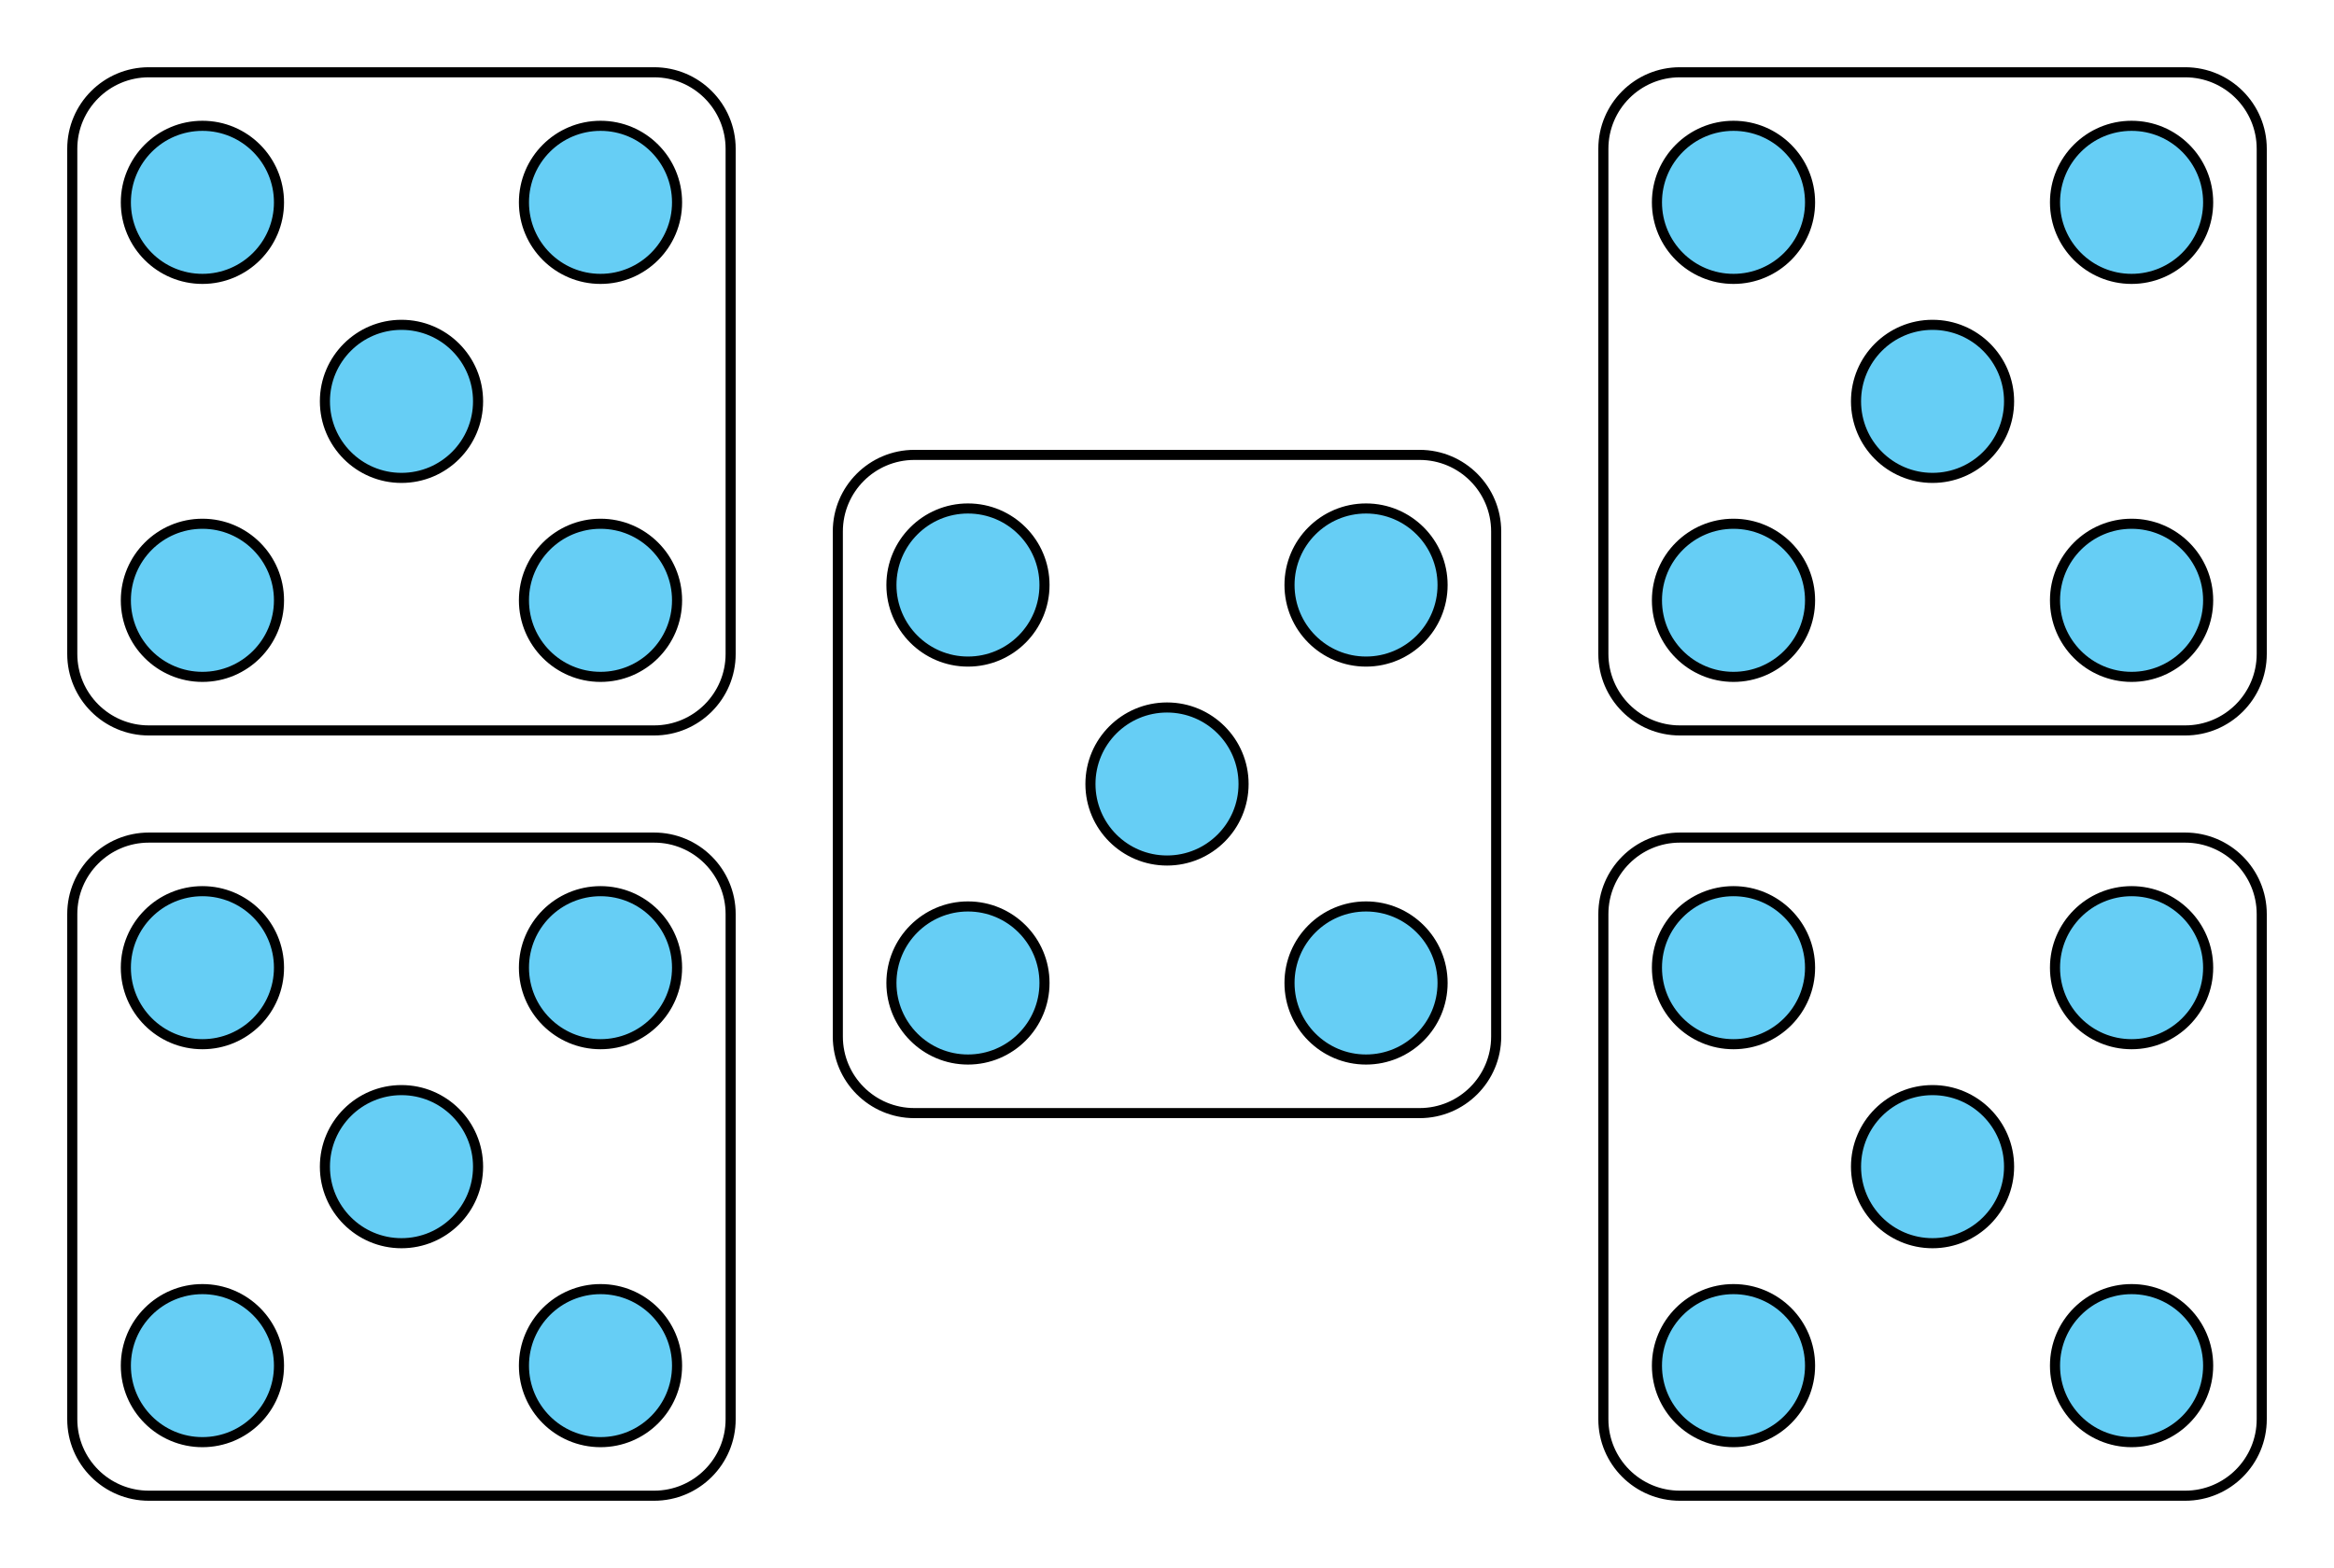 <?xml version="1.0" encoding="UTF-8"?>
<svg xmlns="http://www.w3.org/2000/svg" xmlns:xlink="http://www.w3.org/1999/xlink" width="259.273" height="174.235" viewBox="0 0 259.273 174.235">
<path fill-rule="nonzero" fill="rgb(40%, 80.784%, 96.078%)" fill-opacity="1" stroke-width="0.747" stroke-linecap="butt" stroke-linejoin="round" stroke="rgb(0%, 0%, 0%)" stroke-opacity="1" stroke-miterlimit="10" d="M -9.072 -14.737 C -9.072 -11.61 -11.606 -9.07 -14.739 -9.07 C -17.869 -9.07 -20.408 -11.61 -20.408 -14.737 C -20.408 -17.87 -17.869 -20.409 -14.739 -20.409 C -11.606 -20.409 -9.072 -17.87 -9.072 -14.737 Z M -9.072 -14.737 " transform="matrix(1.5, 0, 0, -1.5, 129.636, 87.117)"/>
<path fill-rule="nonzero" fill="rgb(40%, 80.784%, 96.078%)" fill-opacity="1" stroke-width="0.747" stroke-linecap="butt" stroke-linejoin="round" stroke="rgb(0%, 0%, 0%)" stroke-opacity="1" stroke-miterlimit="10" d="M 5.67 -0 C 5.67 3.133 3.131 5.669 0.003 5.669 C -3.13 5.669 -5.669 3.133 -5.669 -0 C -5.669 -3.133 -3.13 -5.667 0.003 -5.667 C 3.131 -5.667 5.67 -3.133 5.67 -0 Z M 5.67 -0 " transform="matrix(1.5, 0, 0, -1.5, 129.636, 87.117)"/>
<path fill-rule="nonzero" fill="rgb(40%, 80.784%, 96.078%)" fill-opacity="1" stroke-width="0.747" stroke-linecap="butt" stroke-linejoin="round" stroke="rgb(0%, 0%, 0%)" stroke-opacity="1" stroke-miterlimit="10" d="M 20.409 14.742 C 20.409 17.872 17.873 20.411 14.74 20.411 C 11.607 20.411 9.073 17.872 9.073 14.742 C 9.073 11.609 11.607 9.07 14.74 9.07 C 17.873 9.07 20.409 11.609 20.409 14.742 Z M 20.409 14.742 " transform="matrix(1.5, 0, 0, -1.5, 129.636, 87.117)"/>
<path fill-rule="nonzero" fill="rgb(40%, 80.784%, 96.078%)" fill-opacity="1" stroke-width="0.747" stroke-linecap="butt" stroke-linejoin="round" stroke="rgb(0%, 0%, 0%)" stroke-opacity="1" stroke-miterlimit="10" d="M -9.072 14.742 C -9.072 17.872 -11.606 20.411 -14.739 20.411 C -17.869 20.411 -20.408 17.872 -20.408 14.742 C -20.408 11.609 -17.869 9.07 -14.739 9.07 C -11.606 9.07 -9.072 11.609 -9.072 14.742 Z M -9.072 14.742 " transform="matrix(1.5, 0, 0, -1.5, 129.636, 87.117)"/>
<path fill-rule="nonzero" fill="rgb(40%, 80.784%, 96.078%)" fill-opacity="1" stroke-width="0.747" stroke-linecap="butt" stroke-linejoin="round" stroke="rgb(0%, 0%, 0%)" stroke-opacity="1" stroke-miterlimit="10" d="M 20.409 -14.737 C 20.409 -11.61 17.873 -9.07 14.74 -9.07 C 11.607 -9.07 9.073 -11.61 9.073 -14.737 C 9.073 -17.87 11.607 -20.409 14.74 -20.409 C 17.873 -20.409 20.409 -17.87 20.409 -14.737 Z M 20.409 -14.737 " transform="matrix(1.5, 0, 0, -1.5, 129.636, 87.117)"/>
<path fill="none" stroke-width="0.747" stroke-linecap="butt" stroke-linejoin="round" stroke="rgb(0%, 0%, 0%)" stroke-opacity="1" stroke-miterlimit="10" d="M 18.709 24.38 L -18.708 24.38 C -21.838 24.38 -24.377 21.841 -24.377 18.708 L -24.377 -18.706 C -24.377 -21.839 -21.838 -24.378 -18.708 -24.378 L 18.709 -24.378 C 21.842 -24.378 24.378 -21.839 24.378 -18.706 L 24.378 18.708 C 24.378 21.841 21.842 24.38 18.709 24.38 Z M 18.709 24.38 " transform="matrix(1.5, 0, 0, -1.5, 129.636, 87.117)"/>
<path fill-rule="nonzero" fill="rgb(40%, 80.784%, 96.078%)" fill-opacity="1" stroke-width="0.747" stroke-linecap="butt" stroke-linejoin="round" stroke="rgb(0%, 0%, 0%)" stroke-opacity="1" stroke-miterlimit="10" d="M 47.623 13.607 C 47.623 16.739 45.084 19.279 41.951 19.279 C 38.823 19.279 36.284 16.739 36.284 13.607 C 36.284 10.476 38.823 7.937 41.951 7.937 C 45.084 7.937 47.623 10.476 47.623 13.607 Z M 47.623 13.607 " transform="matrix(1.5, 0, 0, -1.5, 129.636, 87.117)"/>
<path fill-rule="nonzero" fill="rgb(40%, 80.784%, 96.078%)" fill-opacity="1" stroke-width="0.747" stroke-linecap="butt" stroke-linejoin="round" stroke="rgb(0%, 0%, 0%)" stroke-opacity="1" stroke-miterlimit="10" d="M 62.362 28.349 C 62.362 31.476 59.823 34.015 56.693 34.015 C 53.56 34.015 51.027 31.476 51.027 28.349 C 51.027 25.216 53.56 22.677 56.693 22.677 C 59.823 22.677 62.362 25.216 62.362 28.349 Z M 62.362 28.349 " transform="matrix(1.5, 0, 0, -1.5, 129.636, 87.117)"/>
<path fill-rule="nonzero" fill="rgb(40%, 80.784%, 96.078%)" fill-opacity="1" stroke-width="0.747" stroke-linecap="butt" stroke-linejoin="round" stroke="rgb(0%, 0%, 0%)" stroke-opacity="1" stroke-miterlimit="10" d="M 77.105 43.086 C 77.105 46.219 74.566 48.758 71.433 48.758 C 68.303 48.758 65.763 46.219 65.763 43.086 C 65.763 39.958 68.303 37.419 71.433 37.419 C 74.566 37.419 77.105 39.958 77.105 43.086 Z M 77.105 43.086 " transform="matrix(1.5, 0, 0, -1.5, 129.636, 87.117)"/>
<path fill-rule="nonzero" fill="rgb(40%, 80.784%, 96.078%)" fill-opacity="1" stroke-width="0.747" stroke-linecap="butt" stroke-linejoin="round" stroke="rgb(0%, 0%, 0%)" stroke-opacity="1" stroke-miterlimit="10" d="M 47.623 43.086 C 47.623 46.219 45.084 48.758 41.951 48.758 C 38.823 48.758 36.284 46.219 36.284 43.086 C 36.284 39.958 38.823 37.419 41.951 37.419 C 45.084 37.419 47.623 39.958 47.623 43.086 Z M 47.623 43.086 " transform="matrix(1.5, 0, 0, -1.5, 129.636, 87.117)"/>
<path fill-rule="nonzero" fill="rgb(40%, 80.784%, 96.078%)" fill-opacity="1" stroke-width="0.747" stroke-linecap="butt" stroke-linejoin="round" stroke="rgb(0%, 0%, 0%)" stroke-opacity="1" stroke-miterlimit="10" d="M 77.105 13.607 C 77.105 16.739 74.566 19.279 71.433 19.279 C 68.303 19.279 65.763 16.739 65.763 13.607 C 65.763 10.476 68.303 7.937 71.433 7.937 C 74.566 7.937 77.105 10.476 77.105 13.607 Z M 77.105 13.607 " transform="matrix(1.5, 0, 0, -1.5, 129.636, 87.117)"/>
<path fill="none" stroke-width="0.747" stroke-linecap="butt" stroke-linejoin="round" stroke="rgb(0%, 0%, 0%)" stroke-opacity="1" stroke-miterlimit="10" d="M 75.402 52.724 L 37.982 52.724 C 34.855 52.724 32.316 50.187 32.316 47.055 L 32.316 9.638 C 32.316 6.508 34.855 3.969 37.982 3.969 L 75.402 3.969 C 78.534 3.969 81.073 6.508 81.073 9.638 L 81.073 47.055 C 81.073 50.187 78.534 52.724 75.402 52.724 Z M 75.402 52.724 " transform="matrix(1.5, 0, 0, -1.5, 129.636, 87.117)"/>
<path fill-rule="nonzero" fill="rgb(40%, 80.784%, 96.078%)" fill-opacity="1" stroke-width="0.747" stroke-linecap="butt" stroke-linejoin="round" stroke="rgb(0%, 0%, 0%)" stroke-opacity="1" stroke-miterlimit="10" d="M 47.623 -43.086 C 47.623 -39.956 45.084 -37.417 41.951 -37.417 C 38.823 -37.417 36.284 -39.956 36.284 -43.086 C 36.284 -46.219 38.823 -48.753 41.951 -48.753 C 45.084 -48.753 47.623 -46.219 47.623 -43.086 Z M 47.623 -43.086 " transform="matrix(1.5, 0, 0, -1.5, 129.636, 87.117)"/>
<path fill-rule="nonzero" fill="rgb(40%, 80.784%, 96.078%)" fill-opacity="1" stroke-width="0.747" stroke-linecap="butt" stroke-linejoin="round" stroke="rgb(0%, 0%, 0%)" stroke-opacity="1" stroke-miterlimit="10" d="M 62.362 -28.346 C 62.362 -25.214 59.823 -22.675 56.693 -22.675 C 53.56 -22.675 51.027 -25.214 51.027 -28.346 C 51.027 -31.477 53.56 -34.016 56.693 -34.016 C 59.823 -34.016 62.362 -31.477 62.362 -28.346 Z M 62.362 -28.346 " transform="matrix(1.5, 0, 0, -1.5, 129.636, 87.117)"/>
<path fill-rule="nonzero" fill="rgb(40%, 80.784%, 96.078%)" fill-opacity="1" stroke-width="0.747" stroke-linecap="butt" stroke-linejoin="round" stroke="rgb(0%, 0%, 0%)" stroke-opacity="1" stroke-miterlimit="10" d="M 77.105 -13.604 C 77.105 -10.477 74.566 -7.938 71.433 -7.938 C 68.303 -7.938 65.763 -10.477 65.763 -13.604 C 65.763 -16.737 68.303 -19.274 71.433 -19.274 C 74.566 -19.274 77.105 -16.737 77.105 -13.604 Z M 77.105 -13.604 " transform="matrix(1.5, 0, 0, -1.5, 129.636, 87.117)"/>
<path fill-rule="nonzero" fill="rgb(40%, 80.784%, 96.078%)" fill-opacity="1" stroke-width="0.747" stroke-linecap="butt" stroke-linejoin="round" stroke="rgb(0%, 0%, 0%)" stroke-opacity="1" stroke-miterlimit="10" d="M 47.623 -13.604 C 47.623 -10.477 45.084 -7.938 41.951 -7.938 C 38.823 -7.938 36.284 -10.477 36.284 -13.604 C 36.284 -16.737 38.823 -19.274 41.951 -19.274 C 45.084 -19.274 47.623 -16.737 47.623 -13.604 Z M 47.623 -13.604 " transform="matrix(1.5, 0, 0, -1.5, 129.636, 87.117)"/>
<path fill-rule="nonzero" fill="rgb(40%, 80.784%, 96.078%)" fill-opacity="1" stroke-width="0.747" stroke-linecap="butt" stroke-linejoin="round" stroke="rgb(0%, 0%, 0%)" stroke-opacity="1" stroke-miterlimit="10" d="M 77.105 -43.086 C 77.105 -39.956 74.566 -37.417 71.433 -37.417 C 68.303 -37.417 65.763 -39.956 65.763 -43.086 C 65.763 -46.219 68.303 -48.753 71.433 -48.753 C 74.566 -48.753 77.105 -46.219 77.105 -43.086 Z M 77.105 -43.086 " transform="matrix(1.5, 0, 0, -1.5, 129.636, 87.117)"/>
<path fill="none" stroke-width="0.747" stroke-linecap="butt" stroke-linejoin="round" stroke="rgb(0%, 0%, 0%)" stroke-opacity="1" stroke-miterlimit="10" d="M 75.402 -3.969 L 37.982 -3.969 C 34.855 -3.969 32.316 -6.508 32.316 -9.636 L 32.316 -47.055 C 32.316 -50.188 34.855 -52.721 37.982 -52.721 L 75.402 -52.721 C 78.534 -52.721 81.073 -50.188 81.073 -47.055 L 81.073 -9.636 C 81.073 -6.508 78.534 -3.969 75.402 -3.969 Z M 75.402 -3.969 " transform="matrix(1.5, 0, 0, -1.5, 129.636, 87.117)"/>
<path fill-rule="nonzero" fill="rgb(40%, 80.784%, 96.078%)" fill-opacity="1" stroke-width="0.747" stroke-linecap="butt" stroke-linejoin="round" stroke="rgb(0%, 0%, 0%)" stroke-opacity="1" stroke-miterlimit="10" d="M -65.763 13.607 C -65.763 16.739 -68.302 19.279 -71.432 19.279 C -74.565 19.279 -77.104 16.739 -77.104 13.607 C -77.104 10.476 -74.565 7.937 -71.432 7.937 C -68.302 7.937 -65.763 10.476 -65.763 13.607 Z M -65.763 13.607 " transform="matrix(1.5, 0, 0, -1.5, 129.636, 87.117)"/>
<path fill-rule="nonzero" fill="rgb(40%, 80.784%, 96.078%)" fill-opacity="1" stroke-width="0.747" stroke-linecap="butt" stroke-linejoin="round" stroke="rgb(0%, 0%, 0%)" stroke-opacity="1" stroke-miterlimit="10" d="M -51.02 28.349 C -51.02 31.476 -53.559 34.015 -56.692 34.015 C -59.822 34.015 -62.362 31.476 -62.362 28.349 C -62.362 25.216 -59.822 22.677 -56.692 22.677 C -53.559 22.677 -51.02 25.216 -51.02 28.349 Z M -51.02 28.349 " transform="matrix(1.5, 0, 0, -1.5, 129.636, 87.117)"/>
<path fill-rule="nonzero" fill="rgb(40%, 80.784%, 96.078%)" fill-opacity="1" stroke-width="0.747" stroke-linecap="butt" stroke-linejoin="round" stroke="rgb(0%, 0%, 0%)" stroke-opacity="1" stroke-miterlimit="10" d="M -36.283 43.086 C -36.283 46.219 -38.822 48.758 -41.95 48.758 C -45.083 48.758 -47.622 46.219 -47.622 43.086 C -47.622 39.958 -45.083 37.419 -41.95 37.419 C -38.822 37.419 -36.283 39.958 -36.283 43.086 Z M -36.283 43.086 " transform="matrix(1.5, 0, 0, -1.5, 129.636, 87.117)"/>
<path fill-rule="nonzero" fill="rgb(40%, 80.784%, 96.078%)" fill-opacity="1" stroke-width="0.747" stroke-linecap="butt" stroke-linejoin="round" stroke="rgb(0%, 0%, 0%)" stroke-opacity="1" stroke-miterlimit="10" d="M -65.763 43.086 C -65.763 46.219 -68.302 48.758 -71.432 48.758 C -74.565 48.758 -77.104 46.219 -77.104 43.086 C -77.104 39.958 -74.565 37.419 -71.432 37.419 C -68.302 37.419 -65.763 39.958 -65.763 43.086 Z M -65.763 43.086 " transform="matrix(1.5, 0, 0, -1.5, 129.636, 87.117)"/>
<path fill-rule="nonzero" fill="rgb(40%, 80.784%, 96.078%)" fill-opacity="1" stroke-width="0.747" stroke-linecap="butt" stroke-linejoin="round" stroke="rgb(0%, 0%, 0%)" stroke-opacity="1" stroke-miterlimit="10" d="M -36.283 13.607 C -36.283 16.739 -38.822 19.279 -41.95 19.279 C -45.083 19.279 -47.622 16.739 -47.622 13.607 C -47.622 10.476 -45.083 7.937 -41.95 7.937 C -38.822 7.937 -36.283 10.476 -36.283 13.607 Z M -36.283 13.607 " transform="matrix(1.5, 0, 0, -1.5, 129.636, 87.117)"/>
<path fill="none" stroke-width="0.747" stroke-linecap="butt" stroke-linejoin="round" stroke="rgb(0%, 0%, 0%)" stroke-opacity="1" stroke-miterlimit="10" d="M -37.981 52.724 L -75.401 52.724 C -78.533 52.724 -81.072 50.187 -81.072 47.055 L -81.072 9.638 C -81.072 6.508 -78.533 3.969 -75.401 3.969 L -37.981 3.969 C -34.854 3.969 -32.315 6.508 -32.315 9.638 L -32.315 47.055 C -32.315 50.187 -34.854 52.724 -37.981 52.724 Z M -37.981 52.724 " transform="matrix(1.5, 0, 0, -1.5, 129.636, 87.117)"/>
<path fill-rule="nonzero" fill="rgb(40%, 80.784%, 96.078%)" fill-opacity="1" stroke-width="0.747" stroke-linecap="butt" stroke-linejoin="round" stroke="rgb(0%, 0%, 0%)" stroke-opacity="1" stroke-miterlimit="10" d="M -65.763 -43.086 C -65.763 -39.956 -68.302 -37.417 -71.432 -37.417 C -74.565 -37.417 -77.104 -39.956 -77.104 -43.086 C -77.104 -46.219 -74.565 -48.753 -71.432 -48.753 C -68.302 -48.753 -65.763 -46.219 -65.763 -43.086 Z M -65.763 -43.086 " transform="matrix(1.5, 0, 0, -1.5, 129.636, 87.117)"/>
<path fill-rule="nonzero" fill="rgb(40%, 80.784%, 96.078%)" fill-opacity="1" stroke-width="0.747" stroke-linecap="butt" stroke-linejoin="round" stroke="rgb(0%, 0%, 0%)" stroke-opacity="1" stroke-miterlimit="10" d="M -51.02 -28.346 C -51.02 -25.214 -53.559 -22.675 -56.692 -22.675 C -59.822 -22.675 -62.362 -25.214 -62.362 -28.346 C -62.362 -31.477 -59.822 -34.016 -56.692 -34.016 C -53.559 -34.016 -51.02 -31.477 -51.02 -28.346 Z M -51.02 -28.346 " transform="matrix(1.5, 0, 0, -1.5, 129.636, 87.117)"/>
<path fill-rule="nonzero" fill="rgb(40%, 80.784%, 96.078%)" fill-opacity="1" stroke-width="0.747" stroke-linecap="butt" stroke-linejoin="round" stroke="rgb(0%, 0%, 0%)" stroke-opacity="1" stroke-miterlimit="10" d="M -36.283 -13.604 C -36.283 -10.477 -38.822 -7.938 -41.95 -7.938 C -45.083 -7.938 -47.622 -10.477 -47.622 -13.604 C -47.622 -16.737 -45.083 -19.274 -41.95 -19.274 C -38.822 -19.274 -36.283 -16.737 -36.283 -13.604 Z M -36.283 -13.604 " transform="matrix(1.5, 0, 0, -1.5, 129.636, 87.117)"/>
<path fill-rule="nonzero" fill="rgb(40%, 80.784%, 96.078%)" fill-opacity="1" stroke-width="0.747" stroke-linecap="butt" stroke-linejoin="round" stroke="rgb(0%, 0%, 0%)" stroke-opacity="1" stroke-miterlimit="10" d="M -65.763 -13.604 C -65.763 -10.477 -68.302 -7.938 -71.432 -7.938 C -74.565 -7.938 -77.104 -10.477 -77.104 -13.604 C -77.104 -16.737 -74.565 -19.274 -71.432 -19.274 C -68.302 -19.274 -65.763 -16.737 -65.763 -13.604 Z M -65.763 -13.604 " transform="matrix(1.5, 0, 0, -1.5, 129.636, 87.117)"/>
<path fill-rule="nonzero" fill="rgb(40%, 80.784%, 96.078%)" fill-opacity="1" stroke-width="0.747" stroke-linecap="butt" stroke-linejoin="round" stroke="rgb(0%, 0%, 0%)" stroke-opacity="1" stroke-miterlimit="10" d="M -36.283 -43.086 C -36.283 -39.956 -38.822 -37.417 -41.95 -37.417 C -45.083 -37.417 -47.622 -39.956 -47.622 -43.086 C -47.622 -46.219 -45.083 -48.753 -41.95 -48.753 C -38.822 -48.753 -36.283 -46.219 -36.283 -43.086 Z M -36.283 -43.086 " transform="matrix(1.5, 0, 0, -1.5, 129.636, 87.117)"/>
<path fill="none" stroke-width="0.747" stroke-linecap="butt" stroke-linejoin="round" stroke="rgb(0%, 0%, 0%)" stroke-opacity="1" stroke-miterlimit="10" d="M -37.981 -3.969 L -75.401 -3.969 C -78.533 -3.969 -81.072 -6.508 -81.072 -9.636 L -81.072 -47.055 C -81.072 -50.188 -78.533 -52.721 -75.401 -52.721 L -37.981 -52.721 C -34.854 -52.721 -32.315 -50.188 -32.315 -47.055 L -32.315 -9.636 C -32.315 -6.508 -34.854 -3.969 -37.981 -3.969 Z M -37.981 -3.969 " transform="matrix(1.5, 0, 0, -1.5, 129.636, 87.117)"/>
</svg>
